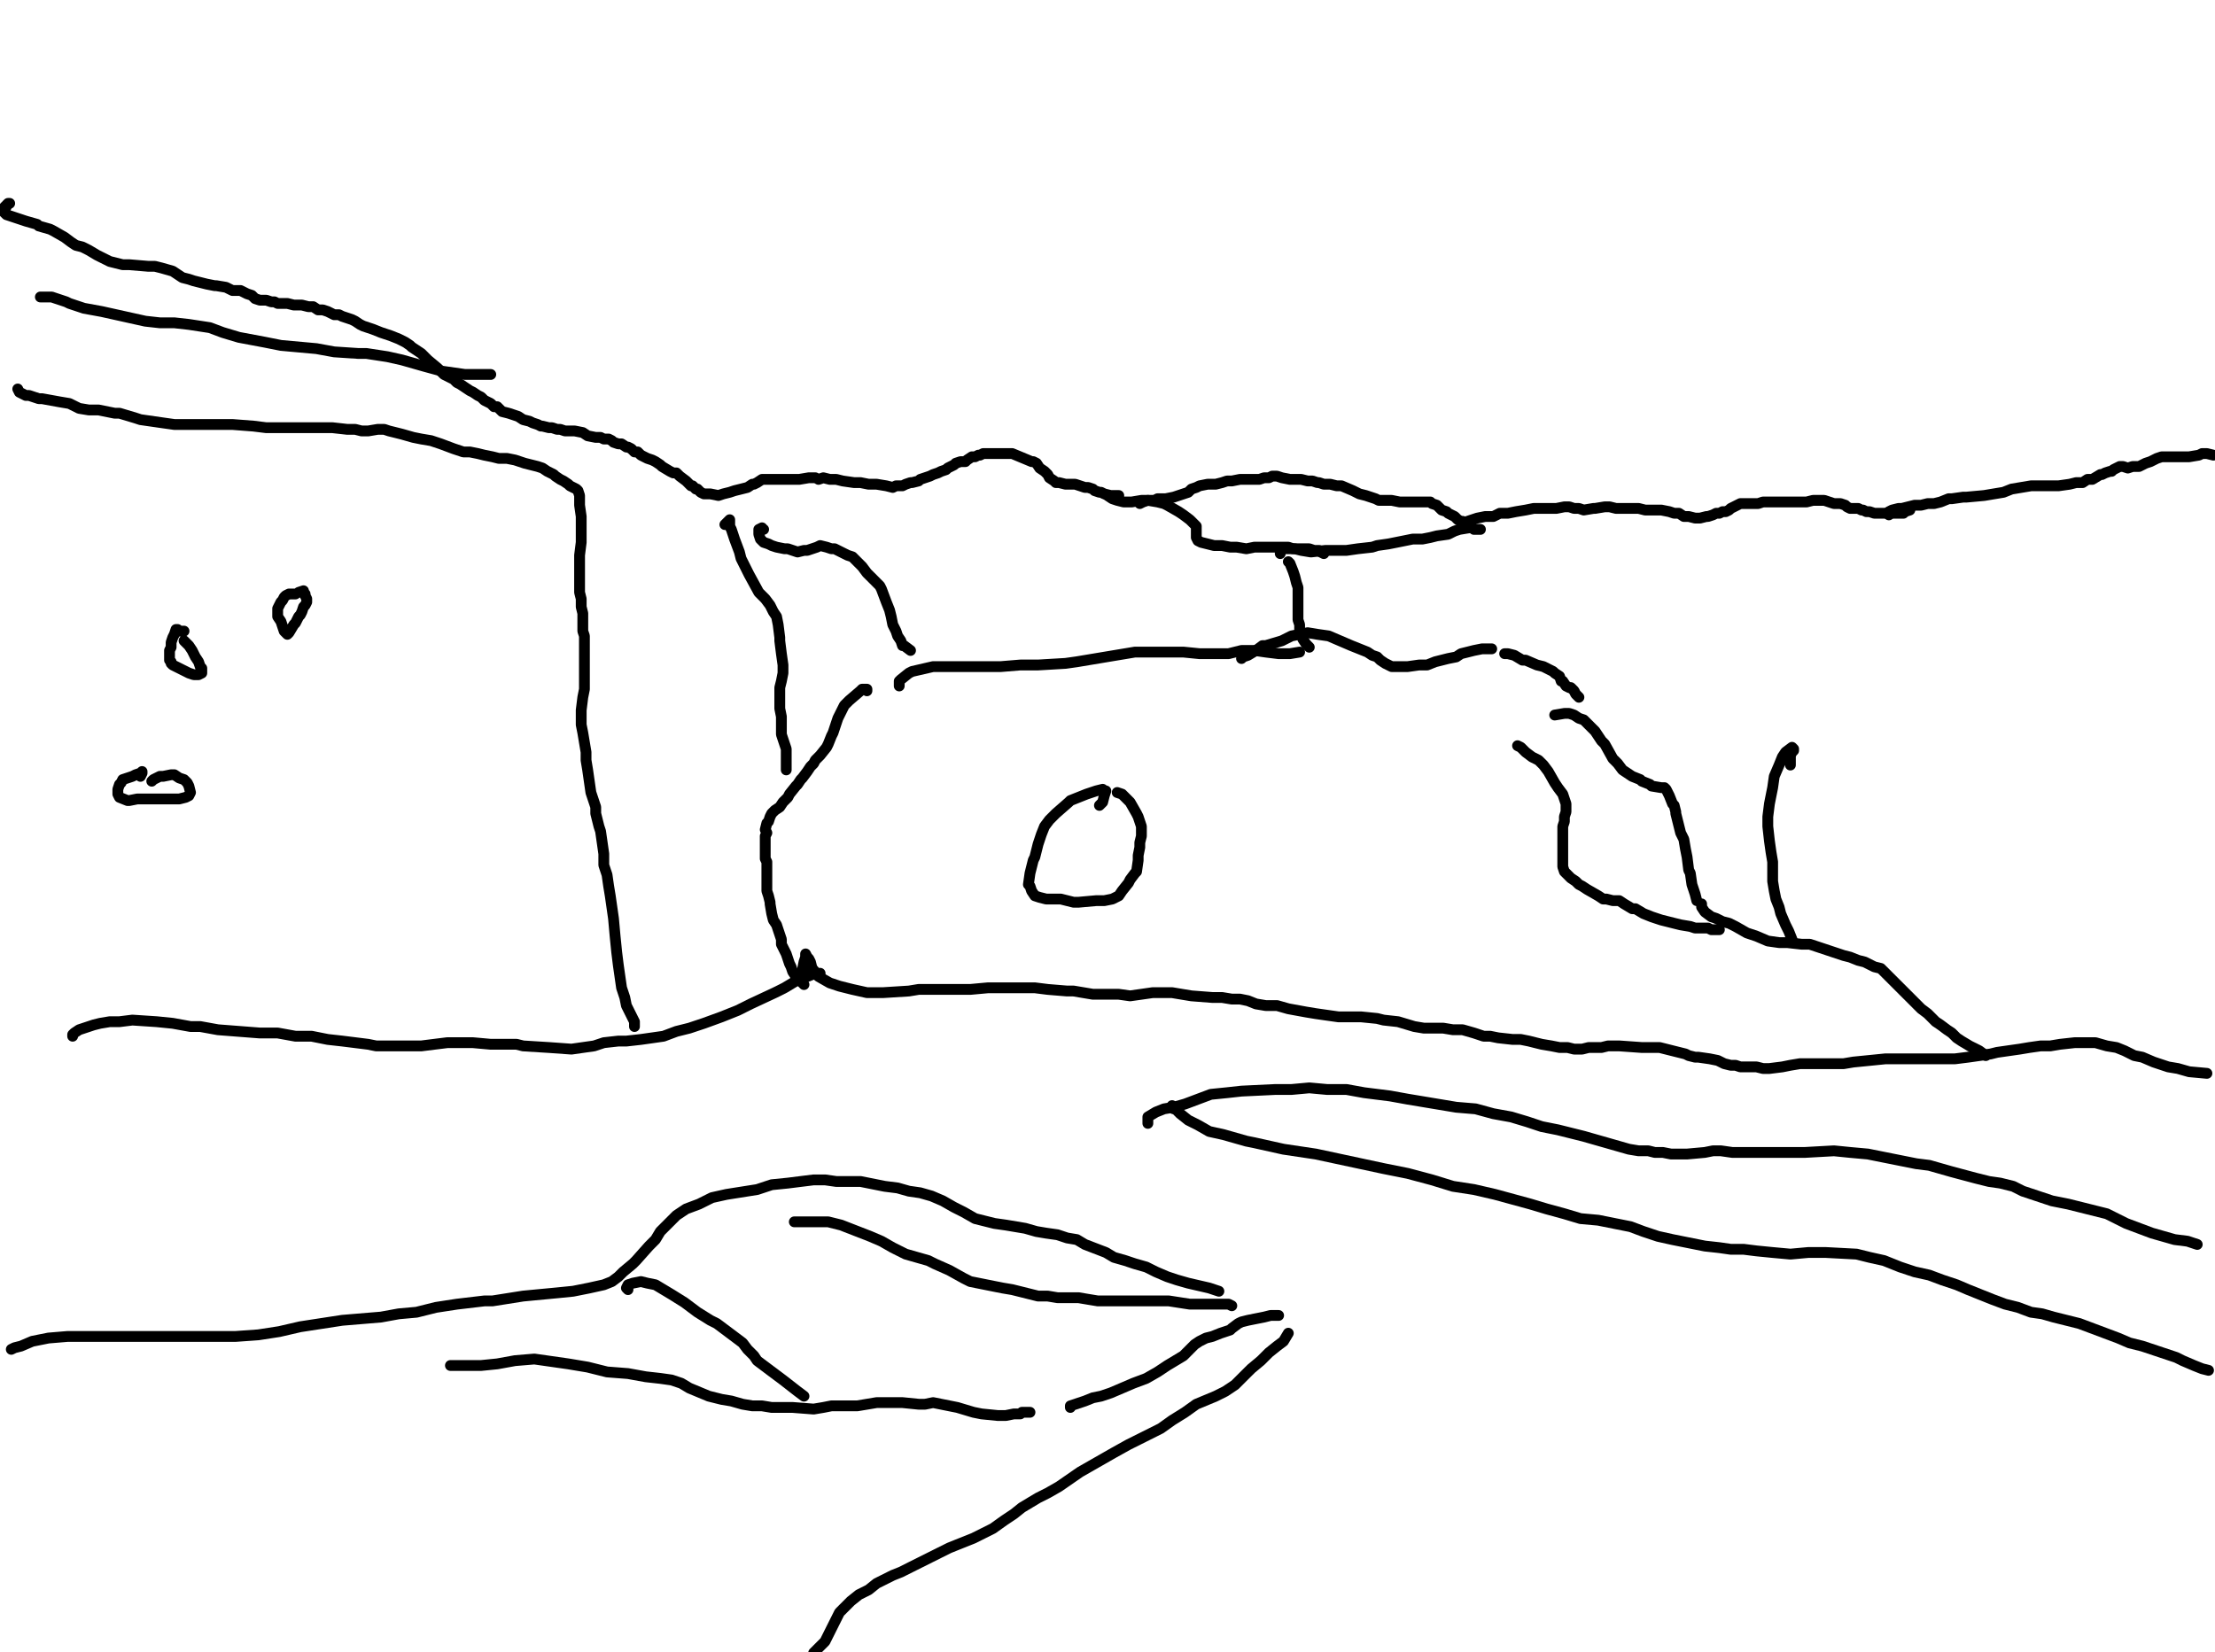 <?xml version="1.0" encoding="utf-8" ?>
<svg baseProfile="full" height="764" version="1.1" width="1024" xmlns="http://www.w3.org/2000/svg" xmlns:ev="http://www.w3.org/2001/xml-events" xmlns:xlink="http://www.w3.org/1999/xlink"><defs /><path d="M5.22,100.01" fill="none" stroke="#000000" style="-webkit-tap-highlight-color: rgba(0, 0, 0, 0); stroke-linecap: round; stroke-linejoin: round; stroke-width: 5;" /><path d="M4.48,94.04L3.73,94.04L2.99,94.79L2.99,95.53L2.24,95.53L2.24,96.28L1.49,96.28L1.49,97.77L2.99,99.27L5.22,100.01L7.46,100.76L9.7,101.5L11.94,102.25L17.17,103.74L17.91,104.49L23.14,105.98L24.63,106.73L29.85,109.71L32.84,111.95L35.08,113.45L38.06,114.19L41.05,115.69L44.78,117.92L46.27,118.67L49.26,120.16L50.75,120.91L56.72,122.4L59.71,122.4L68.66,123.15L71.65,123.15L74.64,123.9L79.86,125.39L82.1,126.88L84.34,128.37L87.32,129.12L89.56,129.87L92.55,130.61L95.53,131.36L99.27,132.1L100.01,132.1L104.49,132.85L105.98,133.6L107.48,134.34L108.97,134.34L111.21,134.34L112.7,135.09L114.19,135.84L116.43,136.58L117.92,138.08L120.16,138.82L123.15,138.82L125.39,139.57L126.88,139.57L128.37,140.31L130.61,140.31L132.85,140.31L135.84,141.06L137.33,141.06L139.57,141.06L142.55,141.81L144.79,141.81L147.03,143.3L149.27,143.3L151.51,144.05L154.5,145.54L156.73,145.54L158.23,146.29L160.47,147.03L162.71,147.78L164.2,148.52L166.44,150.02L167.93,150.76L170.17,151.51L172.41,152.26L176.14,153.75L178.38,154.5L180.62,155.24L184.35,156.73L187.34,158.23L189.57,159.72L190.32,160.47L192.56,161.96L194.8,163.45L196.29,164.94L197.78,166.44L202.26,170.17L203.76,171.66L205.25,173.15L206.74,173.9L209.73,175.39L211.22,176.89L212.71,177.63L214.95,179.13L217.19,180.62L218.68,181.36L220.92,182.86L222.41,183.6L223.91,185.1L226.89,186.59L228.38,188.08L229.88,188.08L232.12,190.32L235.1,191.07L237.34,191.81L239.58,192.56L241.82,194.05L244.8,194.8L246.3,195.55L248.54,196.29L250.03,197.04L250.78,197.04L253.76,197.78L255.25,197.78L257.49,198.53L258.99,198.53L261.22,199.28L263.46,199.28L265.7,199.28L269.43,200.02L271.67,201.52L275.41,202.26L277.64,202.26L279.14,203.01L281.38,203.01L282.87,203.76L283.62,204.5L285.85,205.25L287.35,205.25L289.59,206.74L290.33,206.74L291.83,207.49L293.32,208.98L294.81,208.98L296.3,210.47L299.29,211.97L301.53,212.71L303.02,213.46L305.26,214.95L306.01,215.7L309.74,217.94L311.23,218.68L312.72,218.68L314.22,220.17L317.2,222.41L317.95,223.16L318.69,223.91L319.44,224.65L320.19,224.65L321.68,226.15L322.43,226.15L323.92,227.64L325.41,228.38L328.4,228.38L332.13,229.13L334.37,228.38L337.35,227.64L339.59,226.89L342.58,226.15L345.56,225.4L347.8,223.91L348.55,223.91L350.04,223.16L352.28,221.67L353.77,221.67L356.01,221.67L357.5,221.67L359.74,221.67L361.24,221.67L363.48,221.67L364.97,221.67L365.71,221.67L369.45,221.67L373.92,220.92L376.91,220.92" fill="none" stroke="#000000" style="-webkit-tap-highlight-color: rgba(0, 0, 0, 0); stroke-linecap: round; stroke-linejoin: round; stroke-width: 5;" /><path d="M378.4,221.67L380.64,220.92L383.63,221.67L386.61,221.67L389.6,222.41L394.82,223.16L397.81,223.16L401.54,223.91L405.27,223.91L409.75,224.65L412.73,225.4L414.23,224.65L415.72,224.65L417.21,224.65L418.71,223.91L420.94,223.16L421.69,223.16L424.68,222.41L425.42,221.67L429.9,220.17L431.39,219.43L433.63,218.68L435.13,217.94L437.36,217.19L438.11,216.44L439.6,215.7L441.1,214.95L441.84,214.2L444.08,213.46L444.83,213.46L446.32,213.46L447.07,212.71L449.31,211.22L450.8,211.22L452.29,210.47L453.04,210.47L454.53,209.73L456.77,209.73L458.26,209.73L459.76,209.73L461.25,209.73L463.49,209.73L465.73,209.73L467.97,209.73L476.92,213.46L477.67,213.46L479.16,214.2L480.65,216.44L482.89,217.94L484.38,219.43L485.13,220.92L487.37,222.41L488.12,223.16L489.61,223.16L492.59,223.91L494.83,223.91L497.07,223.91L499.31,224.65L501.55,225.4L503.04,225.4L505.28,226.15L506.03,226.89L508.27,227.64L509.01,227.64L510.51,228.38L513.49,229.13L517.22,229.13" fill="none" stroke="#000000" style="-webkit-tap-highlight-color: rgba(0, 0, 0, 0); stroke-linecap: round; stroke-linejoin: round; stroke-width: 5;" /><path d="M512,229.13L514.24,230.62L516.48,231.37L519.46,232.12L523.2,232.12L527.67,231.37L533.64,231.37L535.14,230.62L538.87,230.62L542.6,229.88L549.32,227.64L550.81,226.15L553.05,225.4L554.54,224.65L558.27,223.91L562.01,223.91L564.99,223.16L567.23,222.41L569.47,222.41L573.2,221.67L576.19,221.67L579.17,221.67L582.16,221.67L584.4,220.92L586.64,220.92L588.13,220.17L590.37,220.17L592.61,220.92L596.34,221.67L601.56,221.67L604.55,222.41L606.79,222.41L609.03,223.16L609.77,223.16L612.01,223.91L615,223.91L617.98,224.65L620.22,224.65L625.45,226.89L628.43,228.38L631.42,229.13L633.66,229.88L635.9,230.62L637.39,231.37L639.63,231.37L641.12,231.37L643.36,231.37L647.09,232.12L649.33,232.12L651.57,232.12L653.81,232.12L656.05,232.12L658.29,232.12L659.03,232.12L659.78,232.12L661.27,232.12L662.02,232.86L664.26,233.61L665.75,235.1L666.5,235.85L668.73,236.59L669.48,237.34L670.97,238.09L672.47,238.83L673.96,240.33L675.45,241.07L676.2,241.07L676.94,241.82L677.69,242.57L679.93,243.31L680.68,244.06L681.42,244.8L682.17,244.8L682.92,244.8L684.41,244.8" fill="none" stroke="#000000" style="-webkit-tap-highlight-color: rgba(0, 0, 0, 0); stroke-linecap: round; stroke-linejoin: round; stroke-width: 5;" /><path d="M678.44,242.57L678.44,241.07L682.92,239.58L686.65,238.83L690.38,238.83L693.36,237.34L697.1,237.34L700.83,236.59L705.31,235.85L709.04,235.1L712.02,235.1L716.5,235.1L719.49,235.1L723.22,234.36L725.46,234.36L727.7,235.1L729.94,235.1L732.17,235.85L736.65,235.1L737.4,235.1L741.88,234.36L744.12,234.36L747.1,235.1L750.09,235.1L753.07,235.1L756.06,235.1L757.55,235.1L760.54,235.85L762.03,235.85L766.51,235.85L768,235.85L771.73,236.59L773.97,237.34L776.21,237.34L778.45,238.83L780.69,238.83L783.67,239.58L784.42,239.58L785.91,239.58L788.9,238.83L789.64,238.83L791.88,238.09L793.38,237.34L794.87,237.34L796.36,236.59L797.85,236.59L799.35,235.85L800.09,235.1L801.59,234.36L803.08,233.61L804.57,232.86L805.32,232.86L806.81,232.86L809.8,232.86L810.54,232.86L812.78,232.86L815.02,232.12L815.77,232.12L819.5,232.12L821.74,232.12L824.72,232.12L826.22,232.12L829.2,232.12L830.69,232.12L833.68,232.12L835.17,232.12L838.16,231.37L840.4,231.37L843.38,231.37L845.62,232.12L847.86,232.86L850.1,232.86L850.85,232.86L853.08,233.61L853.83,234.36L855.32,235.1L856.07,235.1L856.82,235.1L859.06,235.1L860.55,235.85L861.29,235.85L862.79,236.59L864.28,236.59L866.52,237.34L867.27,237.34L869.5,237.34L871.74,237.34L874.73,237.34L876.97,237.34L877.71,237.34L879.95,237.34L880.7,236.59L882.94,235.85" fill="none" stroke="#000000" style="-webkit-tap-highlight-color: rgba(0, 0, 0, 0); stroke-linecap: round; stroke-linejoin: round; stroke-width: 5;" /><path d="M873.24,238.09L873.24,236.59L874.73,235.85L877.71,235.1L879.21,235.1L885.18,233.61L888.16,233.61L891.15,232.86L894.13,232.86L897.12,232.12L900.85,230.62L902.34,230.62L907.57,229.88L909.06,229.88L917.27,229.13L921.75,228.38L926.23,227.64L929.96,226.15L934.44,225.4L938.92,224.65L943.39,224.65L947.87,224.65L951.6,224.65L956.83,223.91L959.81,223.16L962.8,223.16L965.04,221.67L967.28,221.67L971.01,219.43L971.76,219.43L973.25,218.68L975.49,217.94L976.23,217.94L976.98,217.19L978.47,216.44L979.97,215.7L981.46,215.7L983.7,216.44L985.94,215.7L987.43,215.7L988.92,215.7L991.91,214.2L994.15,213.46L997.13,211.97L999.37,211.22L1002.36,211.22L1006.83,211.22L1010.57,211.22L1012.06,211.22L1016.54,210.47L1018.03,209.73L1020.27,209.73L1023.25,210.47" fill="none" stroke="#000000" style="-webkit-tap-highlight-color: rgba(0, 0, 0, 0); stroke-linecap: round; stroke-linejoin: round; stroke-width: 5;" /><path d="M591.86,256L591.86,255.25L591.86,254.51L593.35,253.76L595.59,253.76L598.58,253.76L601.56,254.51L606.04,255.25L612.76,254.51L615.74,254.51L618.73,254.51L622.46,254.51L627.69,253.76L634.4,253.01L636.64,252.27L641.87,251.52L645.6,250.78L649.33,250.03L653.06,249.28L657.54,249.28L661.27,248.54L664.26,247.79L669.48,247.04L672.47,245.55L674.71,244.8L679.18,244.06" fill="none" stroke="#000000" style="-webkit-tap-highlight-color: rgba(0, 0, 0, 0); stroke-linecap: round; stroke-linejoin: round; stroke-width: 5;" /><path d="M526.93,232.86L528.42,232.12L530.66,231.37L535.14,232.12L538.12,232.86L539.62,233.61L544.84,236.59L547.08,238.09L550.06,240.33L551.56,241.82L553.05,243.31L553.05,244.8L553.05,247.04L553.05,248.54L553.8,250.03L555.29,250.78L558.27,251.52L561.26,252.27L564.99,252.27L568.72,253.01L571.71,253.01L576.19,253.76L579.92,253.01L584.4,253.01L590.37,253.01L593.35,253.01L595.59,253.01L597.83,253.76L600.07,253.76L601.56,253.76L603.8,253.76L605.29,253.76L607.53,254.51L609.03,254.51L609.77,254.51L610.52,255.25L612.01,256" fill="none" stroke="#000000" style="-webkit-tap-highlight-color: rgba(0, 0, 0, 0); stroke-linecap: round; stroke-linejoin: round; stroke-width: 5;" /><path d="M595.59,259.73L596.34,260.48L597.83,264.21L598.58,266.45L599.32,269.43L600.07,271.67L600.07,274.66L600.07,277.64L600.07,281.38L600.07,284.36L600.07,286.6L600.82,288.84L600.82,291.08L601.56,293.32L602.31,295.56L603.8,297.8L605.29,299.29" fill="none" stroke="#000000" style="-webkit-tap-highlight-color: rgba(0, 0, 0, 0); stroke-linecap: round; stroke-linejoin: round; stroke-width: 5;" /><path d="M573.95,304.51L574.69,303.77L576.93,303.02L580.66,300.78L583.65,298.54L585.14,298.54L592.61,296.3L597.08,294.06L600.82,293.32L604.55,292.57L609.03,293.32L614.25,294.06L619.48,296.3L624.7,298.54L632.16,301.53L634.4,303.02L636.64,303.77L638.13,305.26L640.37,306.75L643.36,308.24L645.6,308.24L647.84,308.24L650.82,308.24L656.05,307.5L659.78,307.5L663.51,306.01L666.5,305.26L669.48,304.51L673.21,303.77L675.45,302.27L678.44,301.53L681.42,300.78L685.15,300.03L687.39,300.03L689.63,300.03" fill="none" stroke="#000000" style="-webkit-tap-highlight-color: rgba(0, 0, 0, 0); stroke-linecap: round; stroke-linejoin: round; stroke-width: 5;" /><path d="M695.6,302.27L696.35,302.27L697.1,302.27L700.08,303.02L703.81,305.26L705.31,305.26L710.53,307.5L713.52,308.24L716.5,309.74L717.99,310.48L718.74,311.23L720.98,312.72L721.73,314.96L722.47,314.96L723.97,317.2L725.46,317.95L726.2,317.95L727.7,319.44L728.44,320.93L729.94,322.43" fill="none" stroke="#000000" style="-webkit-tap-highlight-color: rgba(0, 0, 0, 0); stroke-linecap: round; stroke-linejoin: round; stroke-width: 5;" /><path d="M718.74,330.64L723.22,329.89L725.46,329.89L727.7,330.64L729.94,332.13L732.17,332.87L735.91,336.61L737.4,338.1L740.38,342.58L741.88,344.07L745.61,350.79L747.85,353.03L750.09,356.01L752.33,357.5L754.57,359L758.3,360.49L759.04,361.24L762.78,362.73L763.52,363.48L768,364.22L769.49,364.22L770.24,364.97L770.99,366.46L771.73,367.95L773.22,371.69L773.97,372.43L774.72,375.42L774.72,376.16L776.21,382.13L776.96,385.12L778.45,388.1L779.2,392.58L779.94,396.31L780.69,402.29L781.43,403.78L782.18,409L782.93,411.24L783.67,413.48L784.42,416.47" fill="none" stroke="#000000" style="-webkit-tap-highlight-color: rgba(0, 0, 0, 0); stroke-linecap: round; stroke-linejoin: round; stroke-width: 5;" /><path d="M827.71,353.77L827.71,350.79L827.71,349.29L828.45,347.8L829.2,347.06L829.2,346.31L828.45,345.56L825.47,347.8L823.98,350.04L822.48,353.77L820.24,359L819.5,364.22L818.75,367.95L818.01,371.69L817.26,377.66L817.26,382.13L818.01,388.85L818.75,394.08L819.5,398.55L819.5,403.03L819.5,407.51L820.24,411.99L820.99,415.72L822.48,419.45L823.23,422.44L825.47,427.66L826.96,430.65L828.45,434.38" fill="none" stroke="#000000" style="-webkit-tap-highlight-color: rgba(0, 0, 0, 0); stroke-linecap: round; stroke-linejoin: round; stroke-width: 5;" /><path d="M370.94,449.31L370.94,448.56L371.69,444.83L372.43,442.59L372.43,441.1L373.18,442.59L373.92,443.34L374.67,444.83L375.42,447.81L376.16,448.56L377.66,450.8L378.4,451.55L383.63,454.53L388.1,456.02L394.08,457.52L400.79,459.01L408.26,459.01L420.2,458.26L424.68,457.52L436.62,457.52L448.56,457.52L456.77,456.77L464.23,456.77L471.7,456.77L478.41,456.77L484.38,457.52L493.34,458.26L496.33,458.26L505.28,459.76L512,459.76L517.22,459.76L522.45,460.5L527.67,459.76L532.9,459.01L537.38,459.01L541.85,459.01L546.33,459.76L550.81,460.5L560.51,461.25L564.99,461.25L569.47,461.99L573.2,461.99L576.93,462.74L580.66,464.23L585.14,464.98L590.37,464.98L595.59,466.47L603.8,467.97L608.28,468.71L613.5,469.46L618.73,470.2L623.95,470.2L629.18,470.2L636.64,470.95L639.63,471.7L646.34,472.44L653.81,474.68L658.29,475.43L662.76,475.43L667.24,475.43L671.72,476.17L676.2,476.17L681.42,477.67L685.9,479.16L688.89,479.16L692.62,479.91L699.34,480.65L703.07,480.65L706.8,481.4L709.78,482.15L712.77,482.89L717.25,483.64L720.98,484.38L724.71,484.38L727.7,485.13L731.43,485.13L734.41,484.38L737.4,484.38L740.38,484.38L743.37,483.64L748.59,483.64L759.04,484.38L764.27,484.38L765.76,484.38L767.25,484.38L770.24,485.13L773.22,485.88L779.2,487.37L780.69,488.12L783.67,488.86L785.17,488.86L790.39,489.61L794.12,490.36L797.11,491.85L800.09,492.59L802.33,492.59L804.57,493.34L809.05,493.34L812.03,493.34L815.02,494.09L818.01,494.09L823.98,493.34L827.71,492.59L832.19,491.85L837.41,491.85L841.89,491.85L847.86,491.85L852.34,491.85L856.82,491.1L864.28,490.36L871.74,489.61L876.97,489.61L882.94,489.61L888.91,489.61L894.13,489.61L903.84,489.61L909.81,488.86L915.03,488.12L920.26,487.37L923.24,486.62L933.69,485.13L938.17,484.38L943.39,483.64L947.87,483.64L952.35,482.89L959.07,482.15L962.8,482.15L968.77,482.15L973.99,483.64L978.47,484.38L982.2,485.88L986.68,488.12L990.41,488.86L995.64,491.1L1002.36,493.34L1006.83,494.09L1012.06,495.58L1020.27,496.33" fill="none" stroke="#000000" style="-webkit-tap-highlight-color: rgba(0, 0, 0, 0); stroke-linecap: round; stroke-linejoin: round; stroke-width: 5;" /><path d="M786.66,417.96L786.66,419.45L788.15,421.69L791.14,423.93L793.38,424.68L796.36,426.17L799.35,426.92L802.33,428.41L807.56,431.39L812.03,432.89L817.26,435.13L822.48,435.87L826.22,435.87L832.93,436.62L836.66,436.62L841.14,438.11L852.34,441.84L855.32,442.59L859.06,444.08L862.04,444.83L866.52,447.07L869.5,447.81L871.74,450.05L874.73,453.04L879.21,457.52L881.45,459.76L883.69,461.99L885.92,464.23L888.16,466.47L891.15,468.71L892.64,470.2L894.88,472.44L897.12,473.94L900.1,476.17L902.34,477.67L904.58,479.91L906.82,481.4L910.55,483.64L915.03,485.88L918.02,488.12" fill="none" stroke="#000000" style="-webkit-tap-highlight-color: rgba(0, 0, 0, 0); stroke-linecap: round; stroke-linejoin: round; stroke-width: 5;" /><path d="M415.72,317.2L415.72,314.96L416.47,314.22L420.2,311.23L421.69,310.48L431.39,308.24L438.86,308.24L446.32,308.24L454.53,308.24L462.74,308.24L471.7,307.5L479.91,307.5L492.59,306.75L497.82,306.01L515.73,303.02L524.69,301.53L532.9,301.53L539.62,301.53L547.08,301.53L554.54,302.27L562.01,302.27L567.98,302.27L573.95,300.78L579.92,300.78L585.14,301.53L591.11,302.27L596.34,302.27L600.82,301.53" fill="none" stroke="#000000" style="-webkit-tap-highlight-color: rgba(0, 0, 0, 0); stroke-linecap: round; stroke-linejoin: round; stroke-width: 5;" /><path d="M353.03,244.8L352.28,244.8L352.28,244.06L350.79,244.8L350.79,247.04L351.53,249.28L353.03,250.78L355.27,251.52L356.76,252.27L359,253.01L362.73,253.76L364.22,253.76L368.7,255.25L371.69,254.51L373.18,254.51L375.42,253.76L377.66,253.01L379.15,252.27L382.13,253.01L384.37,253.76L385.87,253.76L390.34,256L391.84,256.75L394.08,257.49L396.31,259.73L398.55,261.97L400.79,264.96L403.78,267.94L406.76,270.93L407.51,272.42L409.75,278.39L411.24,282.12L411.99,285.11L412.73,288.84L414.23,291.83L414.97,294.06L416.47,296.3L417.21,298.54L417.96,298.54L420.94,300.78" fill="none" stroke="#000000" style="-webkit-tap-highlight-color: rgba(0, 0, 0, 0); stroke-linecap: round; stroke-linejoin: round; stroke-width: 5;" /><path d="M335.11,242.57L336.61,241.07L337.35,240.33L337.35,241.07L337.35,243.31L338.1,244.8L338.85,247.04L339.59,249.28L341.83,255.25L342.58,258.24L346.31,265.7L350.79,273.91L353.77,276.9L356.01,279.88L357.5,282.87L359,285.11L359.74,288.84L360.49,294.81L360.49,296.3L361.24,302.27L361.98,307.5L361.98,311.23L361.24,314.96L360.49,317.95L360.49,320.19L360.49,323.17L360.49,326.9L360.49,327.65L361.24,331.38L361.24,332.87L361.24,337.35L361.24,339.59L361.98,341.83L362.73,344.07L363.48,346.31L363.48,349.29L363.48,350.79L363.48,353.03L363.48,354.52L363.48,356.01" fill="none" stroke="#000000" style="-webkit-tap-highlight-color: rgba(0, 0, 0, 0); stroke-linecap: round; stroke-linejoin: round; stroke-width: 5;" /><path d="M8.21,179.87L8.96,181.36L11.94,182.86L13.43,182.86L17.91,184.35L19.41,184.35L27.62,185.84L32.09,186.59L36.57,188.83L41.05,189.57L45.53,189.57L52.99,191.07L55.23,191.07L62.69,193.31L64.93,194.05L75.38,195.55L80.61,196.29L85.83,196.29L94.04,196.29L97.03,196.29L105.24,196.29L107.48,196.29L117.18,197.04L123.15,197.78L132.1,197.78L138.08,197.78L143.3,197.78L148.52,197.78L153.75,197.78L160.47,198.53L164.2,198.53L167.18,199.28L170.17,199.28L174.65,198.53L177.63,198.53L179.87,199.28L182.86,200.02L185.84,200.77L191.07,202.26L194.8,203.01L199.28,203.76L203.76,205.25L209.73,207.49L214.2,208.98L217.19,208.98L220.92,209.73L223.91,210.47L227.64,211.22L230.62,211.97L234.36,211.97L238.09,212.71L242.57,214.2L245.55,214.95L248.54,215.7L250.78,216.44L253.01,217.94L254.51,218.68L256,219.43L256.75,220.17L258.99,221.67L260.48,222.41L262.72,223.91L263.46,224.65L264.96,225.4L266.45,226.15L267.2,226.89L267.94,229.13L267.94,229.88L267.94,232.86L267.94,233.61L268.69,238.83L268.69,241.82L268.69,244.06L268.69,247.79L268.69,250.78L267.94,256.75L267.94,258.24L267.94,262.72L267.94,270.93L267.94,273.91L268.69,276.9L268.69,280.63L269.43,283.62L269.43,286.6L269.43,291.83L270.18,294.06L270.18,298.54L270.18,300.78L270.18,307.5L270.18,311.23L270.18,314.96L270.18,318.69L269.43,322.43L268.69,328.4L268.69,331.38L268.69,335.11L269.43,338.85L270.93,347.8L270.93,351.53L271.67,356.01L272.42,361.24L273.17,366.46L275.41,373.18L275.41,376.16L276.9,382.13L277.64,384.37L279.14,394.82L279.14,400.05L280.63,404.52L281.38,409.75L282.12,414.23L282.87,419.45L283.62,424.68L284.36,432.89L285.11,440.35L285.85,446.32L286.6,451.55L287.35,456.77L288.84,461.25L289.59,464.98L291.08,467.97L292.57,470.95L293.32,472.44L293.32,474.68" fill="none" stroke="#000000" style="-webkit-tap-highlight-color: rgba(0, 0, 0, 0); stroke-linecap: round; stroke-linejoin: round; stroke-width: 5;" /><path d="M33.59,479.16L33.59,478.41L34.33,477.67L36.57,476.17L43.29,473.94L46.27,473.19L50.75,472.44L55.23,472.44L61.2,471.7L72.4,472.44L79.86,473.19L88.07,474.68L92.55,474.68L100.76,476.17L120.16,477.67L128.37,477.67L136.58,479.16L144.05,479.16L151.51,480.65L158.23,481.4L170.17,482.89L173.9,483.64L188.08,483.64L194.8,483.64L200.77,482.89L206.74,482.15L212.71,482.15L218.68,482.15L226.89,482.89L232.86,482.89L238.83,482.89L241.82,483.64L253.76,484.38L264.21,485.13L269.43,484.38L274.66,483.64L279.14,482.15L285.85,481.4L289.59,481.4L296.3,480.65L301.53,479.91L306.75,479.16L312.72,476.92L318.69,475.43L325.41,473.19L333.62,470.2L341.08,467.22L347.06,464.23L358.25,459.01L362.73,456.77L366.46,454.53L370.19,452.29L373.18,451.55L376.91,450.05L379.15,450.05" fill="none" stroke="#000000" style="-webkit-tap-highlight-color: rgba(0, 0, 0, 0); stroke-linecap: round; stroke-linejoin: round; stroke-width: 5;" /><path d="M18.66,137.33L20.15,137.33L20.9,137.33L23.88,137.33L26.12,138.08L30.6,139.57L32.09,140.31L38.81,142.55L47.02,144.05L53.74,145.54L60.45,147.03L67.17,148.52L73.89,149.27L80.61,149.27L87.32,150.02L97.03,151.51L103,153.75L110.46,155.99L122.4,158.23L129.87,159.72L146.29,161.21L154.5,162.71L165.69,163.45L169.42,163.45L179.13,164.94L185.84,166.44L196.29,169.42L204.5,171.66L214.95,173.15L226.89,173.15" fill="none" stroke="#000000" style="-webkit-tap-highlight-color: rgba(0, 0, 0, 0); stroke-linecap: round; stroke-linejoin: round; stroke-width: 5;" /><path d="M530.66,519.46L530.66,518.72L530.66,516.48L534.39,514.24L538.12,512.75L542.6,512L547.83,510.51L553.8,508.27L559.77,506.03L567.23,505.28L573.95,504.54L589.62,503.79L597.08,503.79L605.29,503.04L613.5,503.79L622.46,503.79L630.67,505.28L642.61,506.78L650.82,508.27L659.78,509.76L673.21,512L682.17,512.75L690.38,514.99L698.59,516.48L706.05,518.72L712.77,520.96L720.23,522.45L726.2,523.94L732.17,525.43L737.4,526.93L742.62,528.42L753.07,531.41L757.55,532.15L762.03,532.15L765.01,532.9L768.75,532.9L772.48,533.64L775.46,533.64L779.94,533.64L788.15,532.9L791.88,532.15L795.62,532.15L800.84,532.9L806.06,532.9L812.78,532.9L826.96,532.9L834.43,532.9L847.86,532.15L855.32,532.9L863.53,533.64L871,535.14L878.46,536.63L885.92,538.12L891.9,538.87L897.12,540.36L902.34,541.85L913.54,544.84L919.51,546.33L924.73,547.08L930.71,548.57L935.18,550.81L941.9,553.05L948.62,555.29L956.08,556.78L962.05,558.27L973.99,561.26L978.47,563.5L982.95,565.74L988.92,567.98L994.89,570.22L1000.12,571.71L1005.34,573.2L1011.31,573.95L1015.79,575.44" fill="none" stroke="#000000" style="-webkit-tap-highlight-color: rgba(0, 0, 0, 0); stroke-linecap: round; stroke-linejoin: round; stroke-width: 5;" /><path d="M542.6,512.75L542.6,512L541.85,511.25L543.35,512.75L545.59,514.99L549.32,517.97L553.8,520.21L559.02,523.2L565.74,524.69L576.19,527.67L579.92,528.42L593.35,531.41L608.28,533.64L618.73,535.88L629.18,538.12L639.63,540.36L650.82,542.6L662.02,545.59L671.72,548.57L681.42,550.06L691.13,552.3L707.55,556.78L715.01,559.02L723.22,561.26L730.68,563.5L738.89,564.24L746.36,565.74L753.82,567.23L759.79,569.47L766.51,571.71L773.22,573.2L788.15,576.19L794.87,576.93L800.09,577.68L806.06,577.68L812.03,578.43L819.5,579.17L827.71,579.92L835.92,579.17L844.13,579.17L858.31,579.92L864.28,581.41L871,582.9L878.46,585.89L885.18,588.13L891.9,589.62L897.87,591.86L904.58,594.1L909.81,596.34L921,600.82L926.97,603.06L932.94,604.55L938.92,606.79L944.14,607.53L949.36,609.03L955.34,610.52L961.31,612.01L973.25,616.49L979.22,618.73L984.44,620.97L990.41,622.46L997.13,624.7L1006.09,627.69L1009.07,629.18L1014.3,631.42L1018.03,632.91L1021.01,633.66" fill="none" stroke="#000000" style="-webkit-tap-highlight-color: rgba(0, 0, 0, 0); stroke-linecap: round; stroke-linejoin: round; stroke-width: 5;" /><path d="M508.27,372.43L509.76,370.94L510.51,367.95L511.25,365.71L510.51,365.71L509.76,364.97L506.78,365.71L502.3,367.21L498.57,368.7L494.83,370.19L494.09,370.94L488.12,376.16L485.13,379.15L482.89,382.13L481.4,385.87L479.91,390.34L478.41,396.31L477.67,397.81L476.17,403.78L475.43,409L476.17,409.75L476.92,411.99L478.41,414.23L480.65,414.97L483.64,415.72L488.12,415.72L490.36,415.72L496.33,417.21L498.57,417.21L506.78,416.47L510.51,416.47L514.24,415.72L517.22,414.23L518.72,411.99L521.7,408.26L522.45,406.76L524.69,403.78L525.43,403.03L526.18,397.81L526.18,395.57L526.93,391.84L526.93,389.6L527.67,386.61L527.67,382.88L527.67,382.13L526.18,377.66L525.43,376.16L522.45,370.94L520.96,369.45L518.72,367.21L516.48,366.46" fill="none" stroke="#000000" style="-webkit-tap-highlight-color: rgba(0, 0, 0, 0); stroke-linecap: round; stroke-linejoin: round; stroke-width: 5;" /><path d="M706.8,341.83" fill="none" stroke="#000000" style="-webkit-tap-highlight-color: rgba(0, 0, 0, 0); stroke-linecap: round; stroke-linejoin: round; stroke-width: 5;" /><path d="M701.57,344.82L703.07,345.56L705.31,347.8L708.29,350.04L711.28,351.53L713.52,353.77L715.76,356.76L718.74,361.98L720.23,364.22L722.47,367.21L723.22,369.45L723.97,371.69L723.97,375.42L723.22,377.66L723.22,379.9L722.47,382.13L722.47,383.63L722.47,386.61L722.47,389.6L722.47,391.84L722.47,394.08L722.47,397.81L722.47,400.79L723.22,403.03L724.71,404.52L726.2,406.02L728.44,407.51L729.94,409L731.43,409.75L733.67,411.24L738.89,414.23L741.13,415.72L742.62,415.72L745.61,416.47L748.59,416.47L750.83,417.96L754.57,420.2L756.06,420.2L759.79,422.44L763.52,423.93L765.76,424.68L768,425.42L770.99,426.17L773.97,426.92L776.96,427.66L781.43,428.41L783.67,429.15L789.64,429.15L791.14,429.9L794.87,429.9" fill="none" stroke="#000000" style="-webkit-tap-highlight-color: rgba(0, 0, 0, 0); stroke-linecap: round; stroke-linejoin: round; stroke-width: 5;" /><path d="M400.79,319.44L400.79,318.69L398.55,318.69L397.81,319.44L392.58,323.92L390.34,326.16L388.85,329.14L387.36,332.13L386.61,334.37L385.12,338.85L384.37,340.34L382.88,344.07L382.13,345.56L379.15,349.29L376.91,351.53L376.16,353.03L374.67,354.52L373.18,356.76L370.94,359.74L370.19,360.49L368.7,362.73L367.95,363.48L364.97,367.21L364.22,368.7L361.98,370.94L360.49,373.18L358.25,374.67L356.76,376.16L356.01,377.66L355.27,379.9L354.52,380.64L353.77,383.63L354.52,385.12L353.77,386.61L353.77,388.85L353.77,390.34L353.77,391.84L353.77,394.08L353.77,396.31L353.77,397.06L354.52,398.55L354.52,401.54L354.52,404.52L354.52,406.76L354.52,409L354.52,411.99L355.27,414.23L356.01,417.21L356.01,417.96L356.76,422.44L357.5,425.42L359,427.66L359.74,429.9L360.49,432.14L361.24,434.38L361.24,436.62L362.73,439.6L363.48,441.1L364.97,445.57L365.71,447.07L366.46,449.31L367.95,451.55L369.45,453.04L371.69,455.28" fill="none" stroke="#000000" style="-webkit-tap-highlight-color: rgba(0, 0, 0, 0); stroke-linecap: round; stroke-linejoin: round; stroke-width: 5;" /><path d="M5.22,623.95L6.72,623.21L9.7,622.46L14.93,620.22L22.39,618.73L31.35,617.98L41.05,617.98L50.75,617.98L59.71,617.98L71.65,617.98L88.82,617.98L99.27,617.98L108.97,617.98L119.42,617.24L129.12,615.74L138.82,613.5L148.52,612.01L158.23,610.52L176.14,609.03L184.35,607.53L192.56,606.79L201.52,604.55L211.22,603.06L223.91,601.56L227.64,601.56L241.82,599.32L257.49,597.83L264.96,597.08L272.42,595.59L279.14,594.1L282.87,592.61L285.85,590.37L288.09,588.13L292.57,584.4L294.06,582.9L300.03,576.19L303.02,573.2L305.26,569.47L308.99,565.74L312.72,562.01L317.2,559.02L323.17,556.78L329.14,553.8L335.86,552.3L350.04,550.06L356.76,547.83L364.22,547.08L370.19,546.33L376.16,545.59L381.39,545.59L386.61,546.33L392.58,546.33L397.81,546.33L409,548.57L414.97,549.32L420.2,550.81L425.42,551.56L430.65,553.05L435.87,555.29L441.1,558.27L445.57,560.51L450.8,563.5L459.76,565.74L464.98,566.48L469.46,567.23L473.94,567.98L479.16,569.47L483.64,570.22L488.86,570.96L493.34,572.45L497.82,573.2L501.55,575.44L511.25,579.17L514.99,581.41L520.21,582.9L524.69,584.4L529.91,585.89L534.39,588.13L539.62,590.37L544.09,591.86L549.32,593.35L559.02,595.59L563.5,597.08" fill="none" stroke="#000000" style="-webkit-tap-highlight-color: rgba(0, 0, 0, 0); stroke-linecap: round; stroke-linejoin: round; stroke-width: 5;" /><path d="M290.33,596.34L289.59,595.59L290.33,594.1L292.57,593.35L296.3,592.61L299.29,593.35L303.02,594.1L306.75,596.34L310.48,598.58L316.45,602.31L319.44,604.55L322.43,606.79L328.4,610.52L331.38,612.01L334.37,614.25L340.34,618.73L343.32,620.97L345.56,623.95L348.55,626.94L350.04,629.18L356.01,633.66L359,635.9L361.98,638.13L368.7,643.36L371.69,645.6" fill="none" stroke="#000000" style="-webkit-tap-highlight-color: rgba(0, 0, 0, 0); stroke-linecap: round; stroke-linejoin: round; stroke-width: 5;" /><path d="M367.21,564.99L367.95,564.99L371.69,564.99L376.91,564.99L382.88,564.99L388.85,566.48L402.29,571.71L407.51,573.95L412.73,576.93L418.71,579.92L423.93,581.41L429.15,582.9L432.14,584.4L438.86,587.38L445.57,591.11L448.56,592.61L452.29,593.35L456.02,594.1L459.76,594.85L463.49,595.59L467.97,596.34L470.95,597.08L479.91,599.32L484.38,599.32L488.86,600.07L494.09,600.07L498.57,600.07L503.04,600.82L507.52,601.56L513.49,601.56L519.46,601.56L525.43,601.56L530.66,601.56L540.36,601.56L550.06,603.06L555.29,603.06L562.01,603.06L567.98,603.06L569.47,603.8" fill="none" stroke="#000000" style="-webkit-tap-highlight-color: rgba(0, 0, 0, 0); stroke-linecap: round; stroke-linejoin: round; stroke-width: 5;" /><path d="M208.23,631.42L211.97,631.42L216.44,631.42L222.41,631.42L229.88,630.67L238.09,629.18L247.04,628.43L262.72,630.67L271.67,632.16L280.63,634.4L290.33,635.15L298.54,636.64L305.26,637.39L310.48,638.13L314.96,639.63L318.69,641.87L327.65,645.6L333.62,647.09L338.1,647.84L343.32,649.33L347.8,650.08L352.28,650.08L356.76,650.82L361.98,650.82L366.46,650.82L376.16,651.57L380.64,650.82L384.37,650.08L388.1,650.08L392.58,650.08L396.31,650.08L400.79,649.33L405.27,648.58L409.75,648.58L417.21,648.58L424.68,649.33L427.66,649.33L431.39,648.58L435.13,649.33L438.86,650.08L442.59,650.82L450.05,653.06L453.78,653.81L461.25,654.55L464.98,654.55L468.71,653.81L471.7,653.81L472.44,653.06L476.17,653.06" fill="none" stroke="#000000" style="-webkit-tap-highlight-color: rgba(0, 0, 0, 0); stroke-linecap: round; stroke-linejoin: round; stroke-width: 5;" /><path d="M494.83,650.82L494.83,650.08L501.55,647.84L505.28,646.34L509.01,645.6L513.49,644.1L518.72,641.87L523.94,639.63L529.91,637.39L535.14,634.4L539.62,631.42L547.08,626.94L550.06,623.95L552.3,621.71L554.54,620.22L557.53,618.73L560.51,617.98L564.24,616.49L568.72,615L569.47,614.25L572.45,612.01L573.95,611.27L576.93,610.52L580.66,609.77L584.4,609.03L587.38,608.28L589.62,608.28L591.11,608.28" fill="none" stroke="#000000" style="-webkit-tap-highlight-color: rgba(0, 0, 0, 0); stroke-linecap: round; stroke-linejoin: round; stroke-width: 5;" /><path d="M595.59,616.49L593.35,620.22L590.37,622.46L586.64,625.45L582.9,629.18L578.43,632.91L574.69,636.64L570.96,640.37L566.48,643.36L562.01,645.6L553.05,649.33L547.83,653.06L541.85,656.79L536.63,660.52L529.17,664.26L521.7,667.99L514.99,671.72L509.76,674.71L504.54,677.69L499.31,680.68L489.61,687.39L484.38,690.38L479.91,692.62L476.17,694.86L472.44,697.1L468.71,700.08L464.23,703.07L459.01,706.8L450.05,711.28L446.32,712.77L442.59,714.26L438.86,715.76L434.38,717.99L429.9,720.23L425.42,722.47L420.94,724.71L416.47,726.95L412.73,728.44L405.27,732.17L401.54,735.16L397.06,737.4L393.33,740.38L390.34,743.37L388.1,745.61L386.61,748.59L384.37,753.07L381.39,759.04L378.4,762.03L376.16,764.27" fill="none" stroke="#000000" style="-webkit-tap-highlight-color: rgba(0, 0, 0, 0); stroke-linecap: round; stroke-linejoin: round; stroke-width: 5;" /><path d="M64.93,359L65.68,357.5L65.68,356.76L64.93,357.5L62.69,358.25L61.2,359L56.72,360.49L55.98,361.98L55.23,362.73L54.48,364.97L54.48,367.21L55.23,368.7L58.96,370.19L59.71,370.19L63.44,369.45L64.93,369.45L67.17,369.45L73.89,369.45L76.87,369.45L79.86,369.45L82.85,369.45L85.83,368.7L87.32,367.95L88.07,366.46L87.32,363.48L86.58,361.98L85.08,360.49L82.85,359.74L80.61,358.25L79.11,358.25L75.38,359L73.89,359L70.9,360.49L70.16,361.24" fill="none" stroke="#000000" style="-webkit-tap-highlight-color: rgba(0, 0, 0, 0); stroke-linecap: round; stroke-linejoin: round; stroke-width: 5;" /><path d="M85.08,291.83L82.85,291.83L82.1,291.08L81.35,291.08L80.61,293.32L79.86,294.81L79.11,297.05L79.11,299.29L78.37,300.78L78.37,303.77L78.37,305.26L79.11,306.01L79.11,306.75L79.86,307.5L82.85,308.99L84.34,309.74L85.83,310.48L87.32,311.23L89.56,311.98L90.31,311.98L91.06,311.98L91.8,311.98L93.29,311.23L93.29,308.99L92.55,308.24L91.8,306.01L90.31,303.77L88.82,300.78L87.32,298.54L85.83,297.05L85.08,296.3" fill="none" stroke="#000000" style="-webkit-tap-highlight-color: rgba(0, 0, 0, 0); stroke-linecap: round; stroke-linejoin: round; stroke-width: 5;" /><path d="M136.58,274.66L135.09,274.66L134.34,274.66L133.6,274.66L132.1,275.41L131.36,276.15L130.61,277.64L129.87,278.39L128.37,281.38L128.37,282.87L128.37,285.11L129.87,287.35L130.61,289.59L131.36,291.83L132.1,292.57L132.85,293.32L133.6,292.57L135.84,288.84L136.58,288.09L138.08,285.11L138.82,284.36L139.57,282.87L140.31,280.63L141.06,279.88L141.81,278.39L141.81,277.64L141.81,276.9L141.06,275.41L141.06,274.66L140.31,273.91L140.31,273.17L138.08,273.91" fill="none" stroke="#000000" style="-webkit-tap-highlight-color: rgba(0, 0, 0, 0); stroke-linecap: round; stroke-linejoin: round; stroke-width: 5;" /></svg>